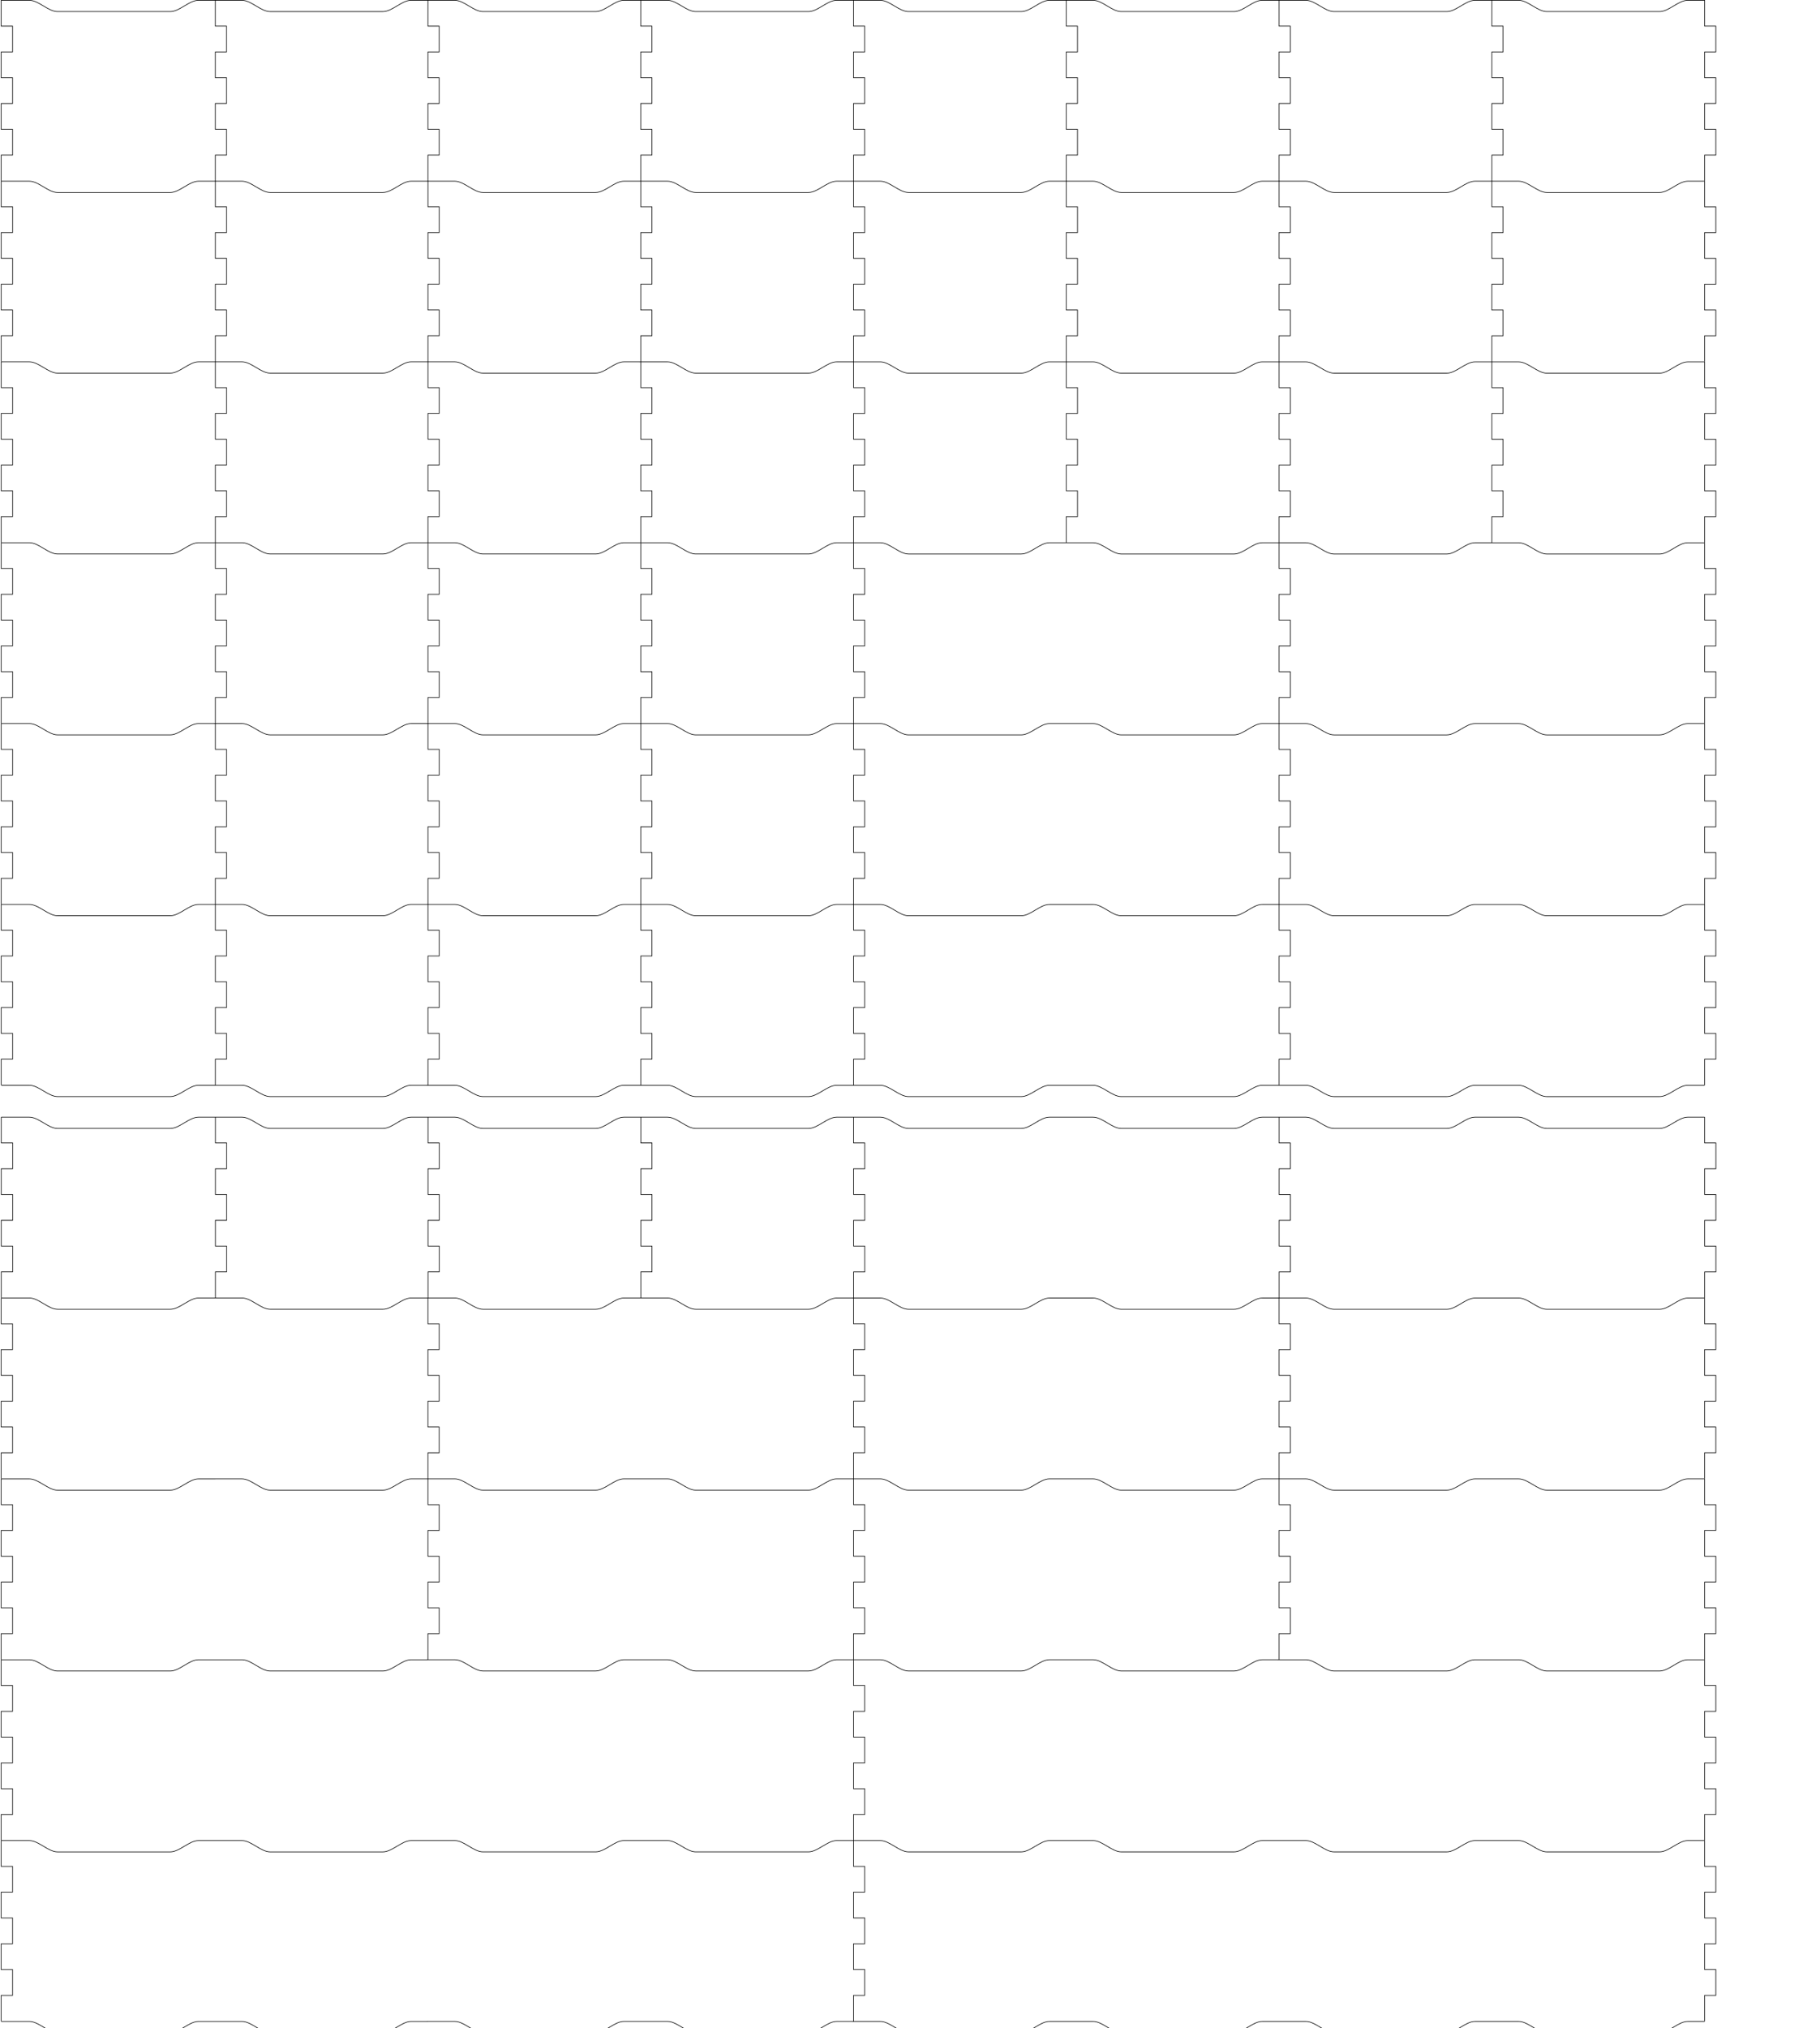 <?xml version="1.0" encoding="UTF-8" standalone="no"?>
<!-- Created with Inkscape (http://www.inkscape.org/) -->

<svg
   xmlns:dc="http://purl.org/dc/elements/1.1/"
   xmlns:cc="http://creativecommons.org/ns#"
   xmlns:rdf="http://www.w3.org/1999/02/22-rdf-syntax-ns#"
   xmlns:svg="http://www.w3.org/2000/svg"
   xmlns="http://www.w3.org/2000/svg"
   xmlns:sodipodi="http://sodipodi.sourceforge.net/DTD/sodipodi-0.dtd"
   xmlns:inkscape="http://www.inkscape.org/namespaces/inkscape"
   width="806.548mm"
   height="898.546mm"
   viewBox="0 0 2857.846 3183.826"
   id="svg2"
   version="1.1"
   inkscape:version="0.91 r13725"
   sodipodi:docname="legobox_2panneau_2.svg">
  <sodipodi:namedview
     id="base"
     pagecolor="#ffffff"
     bordercolor="#666666"
     borderopacity="1.0"
     inkscape:pageopacity="0.0"
     inkscape:pageshadow="2"
     inkscape:zoom="0.175"
     inkscape:cx="2113.5611"
     inkscape:cy="1898.4617"
     inkscape:document-units="px"
     inkscape:current-layer="svg2"
     showgrid="false"
     inkscape:window-width="1920"
     inkscape:window-height="1007"
     inkscape:window-x="0"
     inkscape:window-y="27"
     inkscape:window-maximized="1"
     fit-margin-top="0"
     fit-margin-left="0"
     fit-margin-right="0"
     fit-margin-bottom="0" />
  <defs
     id="defs4" />
  <g
     id="layer1"
     inkscape:groupmode="layer"
     inkscape:label="Calque 1"
     transform="translate(1436.324,508.54)" />
  <path
     id="use4393"
     style="fill:none;stroke:#000000;stroke-width:1;stroke-miterlimit:4;stroke-dasharray:none;stroke-opacity:1"
     d="m 2676.682,283.965 0,-40.495 17.593,0 0,-40.495 -17.593,0 0,-40.495 17.593,0 0,-40.495 -17.593,0 0,-40.495 17.593,0 0,-40.495 -17.593,0 0,-40.495 -26.526,0 c -14.748,0 -29.496,17.715 -44.244,17.715 l -44.244,0 -44.244,0 -44.244,0 -44.244,0 C 2414.187,18.215 2399.439,0.5 2384.691,0.5 l -44.244,0 m 336.235,283.965 -26.526,0 c -14.748,0 -29.496,17.715 -44.244,17.715 l -44.244,0 -44.244,0 -44.244,0 -44.244,0 c -14.748,0 -29.496,-17.715 -44.244,-17.715 l -44.244,0 m 2.118,-0.5 0,-40.495 17.593,0 0,-40.495 -17.593,0 0,-40.495 17.593,0 0,-40.495 -17.593,0 0,-40.495 17.593,0 0,-40.495 -17.593,0 0,-40.495 -26.526,0 c -14.748,0 -29.496,17.715 -44.244,17.715 l -44.244,0 -44.244,0 -44.244,0 -44.244,0 C 2080.07,18.215 2065.322,0.5 2050.573,0.5 l -44.244,0 m 336.235,283.965 -26.526,0 c -14.748,0 -29.496,17.715 -44.244,17.715 l -44.244,0 -44.244,0 -44.244,0 -44.244,0 c -14.748,0 -29.496,-17.715 -44.244,-17.715 l -44.244,0 m 2.118,-0.5 0,-40.495 17.593,0 0,-40.495 -17.593,0 0,-40.495 17.593,0 0,-40.495 -17.593,0 0,-40.495 17.593,0 0,-40.495 -17.593,0 0,-40.495 -26.526,0 c -14.748,0 -29.496,17.715 -44.244,17.715 l -44.244,0 -44.244,0 -44.244,0 -44.244,0 C 1745.952,18.215 1731.204,0.5 1716.456,0.5 l -44.244,0 m 336.235,283.965 -26.526,0 c -14.748,0 -29.496,17.715 -44.244,17.715 l -44.244,0 -44.244,0 -44.244,0 -44.244,0 c -14.748,0 -29.496,-17.715 -44.244,-17.715 l -44.244,0 m 2.118,-0.5 0,-40.495 17.593,0 0,-40.495 -17.593,0 0,-40.495 17.593,0 0,-40.495 -17.593,0 0,-40.495 17.593,0 0,-40.495 -17.593,0 0,-40.495 -26.526,0 c -14.748,0 -29.496,17.715 -44.244,17.715 l -44.244,0 -44.244,0 -44.244,0 -44.244,0 C 1411.835,18.215 1397.087,0.5 1382.339,0.5 l -44.244,0 m 336.235,283.965 -26.526,0 c -14.748,0 -29.496,17.715 -44.244,17.715 l -44.244,0 -44.244,0 -44.244,0 -44.244,0 c -14.748,0 -29.496,-17.715 -44.244,-17.715 l -44.244,0 m 2.118,-0.5 0,-40.495 17.593,0 0,-40.495 -17.593,0 0,-40.495 17.593,0 0,-40.495 -17.593,0 0,-40.495 17.593,0 0,-40.495 -17.593,0 0,-40.495 -26.526,0 c -14.748,0 -29.496,17.715 -44.244,17.715 l -44.244,0 -44.244,0 -44.244,0 -44.244,0 C 1077.718,18.215 1062.97,0.5 1048.222,0.5 l -44.244,0 m 336.235,283.965 -26.526,0 c -14.748,0 -29.496,17.715 -44.244,17.715 l -44.244,0 -44.244,0 -44.244,0 -44.244,0 c -14.748,0 -29.496,-17.715 -44.244,-17.715 l -44.244,0 m 2.118,-0.5 0,-40.495 17.593,0 0,-40.495 -17.593,0 0,-40.495 17.593,0 0,-40.495 -17.593,0 0,-40.495 17.593,0 0,-40.495 -17.593,0 0,-40.495 -26.526,0 c -14.748,0 -29.496,17.715 -44.244,17.715 l -44.244,0 -44.244,0 -44.244,0 -44.244,0 C 743.6,18.215 728.852,0.5 714.104,0.5 l -44.244,0 m 336.235,283.965 -26.526,0 c -14.748,0 -29.496,17.715 -44.244,17.715 l -44.244,0 -44.244,0 -44.244,0 -44.244,0 c -14.748,0 -29.496,-17.715 -44.244,-17.715 l -44.244,0 m -331.749,-0.5 0,-40.495 17.593,0 0,-40.495 -17.593,0 0,-40.495 17.593,0 0,-40.495 -17.593,0 0,-40.495 17.593,0 0,-40.495 -17.593,0 0,-40.495 -26.526,0 c -14.748,0 -29.496,17.715 -44.244,17.715 l -44.244,0 -44.244,0 -44.244,0 -44.244,0 C 75.616,18.215 60.868,0.5 46.12,0.5 l -44.244,0 0,40.495 17.843,0 0,40.495 -17.843,0 0,40.495 17.843,0 0,40.495 -17.843,0 0,40.495 17.843,0 0,40.495 -17.843,0 0,40.495 m 336.235,0.5 -26.526,0 c -14.748,0 -29.496,17.715 -44.244,17.715 l -44.244,0 -44.244,0 -44.244,0 -44.244,0 c -14.748,0 -29.496,-17.715 -44.244,-17.715 l -44.244,0 m 670.103,-0.5 0,-40.495 17.593,0 0,-40.495 -17.593,0 0,-40.495 17.593,0 0,-40.495 -17.593,0 0,-40.495 17.593,0 0,-40.495 -17.593,0 0,-40.495 -26.526,0 c -14.748,0 -29.496,17.715 -44.244,17.715 l -44.244,0 -44.244,0 -44.244,0 -44.244,0 C 409.483,18.215 394.735,0.5 379.987,0.5 l -44.244,0 m 336.235,283.965 -26.526,0 c -14.748,0 -29.496,17.715 -44.244,17.715 l -44.244,0 -44.244,0 -44.244,0 -44.244,0 c -14.748,0 -29.496,-17.715 -44.244,-17.715 l -44.244,0"
     inkscape:tile-cx="1348.0753"
     inkscape:tile-cy="151.33975"
     inkscape:tile-w="2693.3994"
     inkscape:tile-h="302.6795"
     inkscape:tile-x0="1.3756"
     inkscape:tile-y0="-8.8817842e-16" />
  <path
     inkscape:tile-y0="285.46142"
     inkscape:tile-x0="1.3756"
     d="m 2676.682,567.63 0,-40.495 17.593,0 0,-40.495 -17.593,0 0,-40.495 17.593,0 0,-40.495 -17.593,0 0,-40.495 17.593,0 0,-40.495 -17.593,0 0,-40.495 m 0,283.965 -26.526,0 c -14.748,0 -29.496,17.715 -44.244,17.715 l -44.244,0 -44.244,0 -44.244,0 -44.244,0 c -14.748,0 -29.496,-17.715 -44.244,-17.715 l -44.244,0 m 2.118,-0.5 0,-40.495 17.593,0 0,-40.495 -17.593,0 0,-40.495 17.593,0 0,-40.495 -17.593,0 0,-40.495 17.593,0 0,-40.495 -17.593,0 0,-40.495 m 0,283.965 -26.526,0 c -14.748,0 -29.496,17.715 -44.244,17.715 l -44.244,0 -44.244,0 -44.244,0 -44.244,0 c -14.748,0 -29.496,-17.715 -44.244,-17.715 l -44.244,0 m 2.118,-0.5 0,-40.495 17.593,0 0,-40.495 -17.593,0 0,-40.495 17.593,0 0,-40.495 -17.593,0 0,-40.495 17.593,0 0,-40.495 -17.593,0 0,-40.495 m 0,283.965 -26.526,0 c -14.748,0 -29.496,17.715 -44.244,17.715 l -44.244,0 -44.244,0 -44.244,0 -44.244,0 c -14.748,0 -29.496,-17.715 -44.244,-17.715 l -44.244,0 m 2.118,-0.5 0,-40.495 17.593,0 0,-40.495 -17.593,0 0,-40.495 17.593,0 0,-40.495 -17.593,0 0,-40.495 17.593,0 0,-40.495 -17.593,0 0,-40.495 m 0,283.965 -26.526,0 c -14.748,0 -29.496,17.715 -44.244,17.715 l -44.244,0 -44.244,0 -44.244,0 -44.244,0 c -14.748,0 -29.496,-17.715 -44.244,-17.715 l -44.244,0 m 2.118,-0.5 0,-40.495 17.593,0 0,-40.495 -17.593,0 0,-40.495 17.593,0 0,-40.495 -17.593,0 0,-40.495 17.593,0 0,-40.495 -17.593,0 0,-40.495 m 0,283.965 -26.526,0 c -14.748,0 -29.496,17.715 -44.244,17.715 l -44.244,0 -44.244,0 -44.244,0 -44.244,0 c -14.748,0 -29.496,-17.715 -44.244,-17.715 l -44.244,0 m 2.118,-0.5 0,-40.495 17.593,0 0,-40.495 -17.593,0 0,-40.495 17.593,0 0,-40.495 -17.593,0 0,-40.495 17.593,0 0,-40.495 -17.593,0 0,-40.495 m 0,283.965 -26.526,0 c -14.748,0 -29.496,17.715 -44.244,17.715 l -44.244,0 -44.244,0 -44.244,0 -44.244,0 c -14.748,0 -29.496,-17.715 -44.244,-17.715 l -44.244,0 m -331.749,-0.5 0,-40.495 17.593,0 0,-40.495 -17.593,0 0,-40.495 17.593,0 0,-40.495 -17.593,0 0,-40.495 17.593,0 0,-40.495 -17.593,0 0,-40.495 m -336.235,0 0,40.495 17.843,0 0,40.495 -17.843,0 0,40.495 17.843,0 0,40.495 -17.843,0 0,40.495 17.843,0 0,40.495 -17.843,0 0,40.495 m 336.235,0.5 -26.526,0 c -14.748,0 -29.496,17.715 -44.244,17.715 l -44.244,0 -44.244,0 -44.244,0 -44.244,0 c -14.748,0 -29.496,-17.715 -44.244,-17.715 l -44.244,0 m 670.103,-0.5 0,-40.495 17.593,0 0,-40.495 -17.593,0 0,-40.495 17.593,0 0,-40.495 -17.593,0 0,-40.495 17.593,0 0,-40.495 -17.593,0 0,-40.495 m 0,283.965 -26.526,0 c -14.748,0 -29.496,17.715 -44.244,17.715 l -44.244,0 -44.244,0 -44.244,0 -44.244,0 c -14.748,0 -29.496,-17.715 -44.244,-17.715 l -44.244,0"
     style="fill:none;stroke:#000000;stroke-width:1;stroke-miterlimit:4;stroke-dasharray:none;stroke-opacity:1"
     id="use4461"
     inkscape:connector-curvature="0"
     sodipodi:nodetypes="cccccccccccccccsscccssccccccccccccccccsscccssccccccccccccccccsscccssccccccccccccccccsscccssccccccccccccccccsscccssccccccccccccccccsscccssccccccccccccccccccccccccccccccsscccssccccccccccccccccsscccssc"
     inkscape:tile-cx="1348.0753"
     inkscape:tile-cy="436.30117"
     inkscape:tile-w="2693.3994"
     inkscape:tile-h="302.1795" />
  <path
     sodipodi:nodetypes="cccccccccccccccsscccssccccccccccccccccsscccssccccccccccccccccsscccssccccccccccccccccsscccssccccccccccccccccsscccssccccccccccccccccsscccssccccccccccccccccccccccccccccccsscccssccccccccccccccccsscccssc"
     inkscape:connector-curvature="0"
     id="use4467"
     style="fill:none;stroke:#000000;stroke-width:1;stroke-miterlimit:4;stroke-dasharray:none;stroke-opacity:1"
     d="m 2676.682,851.546 0,-40.495 17.593,0 0,-40.495 -17.593,0 0,-40.495 17.593,0 0,-40.495 -17.593,0 0,-40.495 17.593,0 0,-40.495 -17.593,0 0,-40.495 m 0,283.965 -26.526,0 c -14.748,0 -29.496,17.715 -44.244,17.715 l -44.244,0 -44.244,0 -44.244,0 -44.244,0 c -14.748,0 -29.496,-17.715 -44.244,-17.715 l -44.244,0 m 2.118,-0.5 0,-40.495 17.593,0 0,-40.495 -17.593,0 0,-40.495 17.593,0 0,-40.495 -17.593,0 0,-40.495 17.593,0 0,-40.495 -17.593,0 0,-40.495 m 0,283.965 -26.526,0 c -14.748,0 -29.496,17.715 -44.244,17.715 l -44.244,0 -44.244,0 -44.244,0 -44.244,0 c -14.748,0 -29.496,-17.715 -44.244,-17.715 l -44.244,0 m 2.118,-0.5 0,-40.495 17.593,0 0,-40.495 -17.593,0 0,-40.495 17.593,0 0,-40.495 -17.593,0 0,-40.495 17.593,0 0,-40.495 -17.593,0 0,-40.495 m 0,283.965 -26.526,0 c -14.748,0 -29.496,17.715 -44.244,17.715 l -44.244,0 -44.244,0 -44.244,0 -44.244,0 c -14.748,0 -29.496,-17.715 -44.244,-17.715 l -44.244,0 m 2.118,-0.5 0,-40.495 17.593,0 0,-40.495 -17.593,0 0,-40.495 17.593,0 0,-40.495 -17.593,0 0,-40.495 17.593,0 0,-40.495 -17.593,0 0,-40.495 m 0,283.965 -26.526,0 c -14.748,0 -29.496,17.715 -44.244,17.715 l -44.244,0 -44.244,0 -44.244,0 -44.244,0 c -14.748,0 -29.496,-17.715 -44.244,-17.715 l -44.244,0 m 2.118,-0.5 0,-40.495 17.593,0 0,-40.495 -17.593,0 0,-40.495 17.593,0 0,-40.495 -17.593,0 0,-40.495 17.593,0 0,-40.495 -17.593,0 0,-40.495 m 0,283.965 -26.526,0 c -14.748,0 -29.496,17.715 -44.244,17.715 l -44.244,0 -44.244,0 -44.244,0 -44.244,0 c -14.748,0 -29.496,-17.715 -44.244,-17.715 l -44.244,0 m 2.118,-0.5 0,-40.495 17.593,0 0,-40.495 -17.593,0 0,-40.495 17.593,0 0,-40.495 -17.593,0 0,-40.495 17.593,0 0,-40.495 -17.593,0 0,-40.495 m 0,283.965 -26.526,0 c -14.748,0 -29.496,17.715 -44.244,17.715 l -44.244,0 -44.244,0 -44.244,0 -44.244,0 c -14.748,0 -29.496,-17.715 -44.244,-17.715 l -44.244,0 m -331.749,-0.5 0,-40.495 17.593,0 0,-40.495 -17.593,0 0,-40.495 17.593,0 0,-40.495 -17.593,0 0,-40.495 17.593,0 0,-40.495 -17.593,0 0,-40.495 m -336.235,0 0,40.495 17.843,0 0,40.495 -17.843,0 0,40.495 17.843,0 0,40.495 -17.843,0 0,40.495 17.843,0 0,40.495 -17.843,0 0,40.495 m 336.235,0.5 -26.526,0 c -14.748,0 -29.496,17.715 -44.244,17.715 l -44.244,0 -44.244,0 -44.244,0 -44.244,0 c -14.748,0 -29.496,-17.715 -44.244,-17.715 l -44.244,0 m 670.103,-0.5 0,-40.495 17.593,0 0,-40.495 -17.593,0 0,-40.495 17.593,0 0,-40.495 -17.593,0 0,-40.495 17.593,0 0,-40.495 -17.593,0 0,-40.495 m 0,283.965 -26.526,0 c -14.748,0 -29.496,17.715 -44.244,17.715 l -44.244,0 -44.244,0 -44.244,0 -44.244,0 c -14.748,0 -29.496,-17.715 -44.244,-17.715 l -44.244,0"
     inkscape:tile-x0="1.3756"
     inkscape:tile-y0="285.46142" />
  <path
     sodipodi:nodetypes="cccccccccccccccsscccssccsscccssccccccccccccccccsscccssccsscccssccccccccccccccccsscccssccccccccccccccccsscccssccccccccccccccccccccccccccccccsscccssccccccccccccccccsscccssc"
     inkscape:connector-curvature="0"
     id="use4471"
     style="fill:none;stroke:#000000;stroke-width:1;stroke-miterlimit:4;stroke-dasharray:none;stroke-opacity:1"
     d="m 2676.682,1135.462 0,-40.495 17.593,0 0,-40.495 -17.593,0 0,-40.495 17.593,0 0,-40.495 -17.593,0 0,-40.495 17.593,0 0,-40.495 -17.593,0 0,-40.495 m 0,283.965 -26.526,0 c -14.748,0 -29.496,17.715 -44.244,17.715 l -44.244,0 -44.244,0 -44.244,0 -44.244,0 c -14.748,0 -29.496,-17.715 -44.244,-17.715 l -44.244,0 m 2.118,0 -26.526,0 c -14.748,0 -29.496,17.715 -44.244,17.715 l -44.244,0 -44.244,0 -44.244,0 -44.244,0 c -14.748,0 -29.496,-17.715 -44.244,-17.715 l -44.244,0 m 2.118,-0.5 0,-40.495 17.593,0 0,-40.495 -17.593,0 0,-40.495 17.593,0 0,-40.495 -17.593,0 0,-40.495 17.593,0 0,-40.495 -17.593,0 0,-40.495 m 0,283.965 -26.526,0 c -14.748,0 -29.496,17.715 -44.244,17.715 l -44.244,0 -44.244,0 -44.244,0 -44.244,0 c -14.748,0 -29.496,-17.715 -44.244,-17.715 l -44.244,0 m 2.118,0 -26.526,0 c -14.748,0 -29.496,17.715 -44.244,17.715 l -44.244,0 -44.244,0 -44.244,0 -44.244,0 c -14.748,0 -29.496,-17.715 -44.244,-17.715 l -44.244,0 m 2.118,-0.5 0,-40.495 17.593,0 0,-40.495 -17.593,0 0,-40.495 17.593,0 0,-40.495 -17.593,0 0,-40.495 17.593,0 0,-40.495 -17.593,0 0,-40.495 m 0,283.965 -26.526,0 c -14.748,0 -29.496,17.715 -44.244,17.715 l -44.244,0 -44.244,0 -44.244,0 -44.244,0 c -14.748,0 -29.496,-17.715 -44.244,-17.715 l -44.244,0 m 2.118,-0.5 0,-40.495 17.593,0 0,-40.495 -17.593,0 0,-40.495 17.593,0 0,-40.495 -17.593,0 0,-40.495 17.593,0 0,-40.495 -17.593,0 0,-40.495 m 0,283.965 -26.526,0 c -14.748,0 -29.496,17.715 -44.244,17.715 l -44.244,0 -44.244,0 -44.244,0 -44.244,0 c -14.748,0 -29.496,-17.715 -44.244,-17.715 l -44.244,0 m -331.749,-0.5 0,-40.495 17.593,0 0,-40.495 -17.593,0 0,-40.495 17.593,0 0,-40.495 -17.593,0 0,-40.495 17.593,0 0,-40.495 -17.593,0 0,-40.495 m -336.235,0 0,40.495 17.843,0 0,40.495 -17.843,0 0,40.495 17.843,0 0,40.495 -17.843,0 0,40.495 17.843,0 0,40.495 -17.843,0 0,40.495 m 336.235,0.5 -26.526,0 c -14.748,0 -29.496,17.715 -44.244,17.715 l -44.244,0 -44.244,0 -44.244,0 -44.244,0 c -14.748,0 -29.496,-17.715 -44.244,-17.715 l -44.244,0 m 670.103,-0.5 0,-40.495 17.593,0 0,-40.495 -17.593,0 0,-40.495 17.593,0 0,-40.495 -17.593,0 0,-40.495 17.593,0 0,-40.495 -17.593,0 0,-40.495 m 0,283.965 -26.526,0 c -14.748,0 -29.496,17.715 -44.244,17.715 l -44.244,0 -44.244,0 -44.244,0 -44.244,0 c -14.748,0 -29.496,-17.715 -44.244,-17.715 l -44.244,0"
     inkscape:tile-x0="1.3756"
     inkscape:tile-y0="285.46142" />
  <path
     sodipodi:nodetypes="cccccccccccccccsscccssccsscccssccccccccccccccccsscccssccsscccssccccccccccccccccsscccssccccccccccccccccsscccssccccccccccccccccccccccccccccccsscccssccccccccccccccccsscccssc"
     inkscape:connector-curvature="0"
     id="use4473"
     style="fill:none;stroke:#000000;stroke-width:1;stroke-miterlimit:4;stroke-dasharray:none;stroke-opacity:1"
     d="m 2676.682,1419.378 0,-40.495 17.593,0 0,-40.495 -17.593,0 0,-40.495 17.593,0 0,-40.495 -17.593,0 0,-40.495 17.593,0 0,-40.495 -17.593,0 0,-40.495 m 0,283.965 -26.526,0 c -14.748,0 -29.496,17.715 -44.244,17.715 l -44.244,0 -44.244,0 -44.244,0 -44.244,0 c -14.748,0 -29.496,-17.715 -44.244,-17.715 l -44.244,0 m 2.118,0 -26.526,0 c -14.748,0 -29.496,17.715 -44.244,17.715 l -44.244,0 -44.244,0 -44.244,0 -44.244,0 c -14.748,0 -29.496,-17.715 -44.244,-17.715 l -44.244,0 m 2.118,-0.5 0,-40.495 17.593,0 0,-40.495 -17.593,0 0,-40.495 17.593,0 0,-40.495 -17.593,0 0,-40.495 17.593,0 0,-40.495 -17.593,0 0,-40.495 m 0,283.965 -26.526,0 c -14.748,0 -29.496,17.715 -44.244,17.715 l -44.244,0 -44.244,0 -44.244,0 -44.244,0 c -14.748,0 -29.496,-17.715 -44.244,-17.715 l -44.244,0 m 2.118,0 -26.526,0 c -14.748,0 -29.496,17.715 -44.244,17.715 l -44.244,0 -44.244,0 -44.244,0 -44.244,0 c -14.748,0 -29.496,-17.715 -44.244,-17.715 l -44.244,0 m 2.118,-0.5 0,-40.495 17.593,0 0,-40.495 -17.593,0 0,-40.495 17.593,0 0,-40.495 -17.593,0 0,-40.495 17.593,0 0,-40.495 -17.593,0 0,-40.495 m 0,283.965 -26.526,0 c -14.748,0 -29.496,17.715 -44.244,17.715 l -44.244,0 -44.244,0 -44.244,0 -44.244,0 c -14.748,0 -29.496,-17.715 -44.244,-17.715 l -44.244,0 m 2.118,-0.5 0,-40.495 17.593,0 0,-40.495 -17.593,0 0,-40.495 17.593,0 0,-40.495 -17.593,0 0,-40.495 17.593,0 0,-40.495 -17.593,0 0,-40.495 m 0,283.965 -26.526,0 c -14.748,0 -29.496,17.715 -44.244,17.715 l -44.244,0 -44.244,0 -44.244,0 -44.244,0 c -14.748,0 -29.496,-17.715 -44.244,-17.715 l -44.244,0 m -331.749,-0.5 0,-40.495 17.593,0 0,-40.495 -17.593,0 0,-40.495 17.593,0 0,-40.495 -17.593,0 0,-40.495 17.593,0 0,-40.495 -17.593,0 0,-40.495 m -336.235,0 0,40.495 17.843,0 0,40.495 -17.843,0 0,40.495 17.843,0 0,40.495 -17.843,0 0,40.495 17.843,0 0,40.495 -17.843,0 0,40.495 m 336.235,0.5 -26.526,0 c -14.748,0 -29.496,17.715 -44.244,17.715 l -44.244,0 -44.244,0 -44.244,0 -44.244,0 c -14.748,0 -29.496,-17.715 -44.244,-17.715 l -44.244,0 m 670.103,-0.5 0,-40.495 17.593,0 0,-40.495 -17.593,0 0,-40.495 17.593,0 0,-40.495 -17.593,0 0,-40.495 17.593,0 0,-40.495 -17.593,0 0,-40.495 m 0,283.965 -26.526,0 c -14.748,0 -29.496,17.715 -44.244,17.715 l -44.244,0 -44.244,0 -44.244,0 -44.244,0 c -14.748,0 -29.496,-17.715 -44.244,-17.715 l -44.244,0"
     inkscape:tile-x0="1.3756"
     inkscape:tile-y0="285.46142" />
  <path
     sodipodi:nodetypes="cccccccccccccccsscccssccsscccssccsscccssccsscccssccccccccccccccccsscccssccsscccssccccccccccccccccsscccssccsscccssc"
     inkscape:connector-curvature="0"
     id="use4475"
     style="fill:none;stroke:#000000;stroke-width:1;stroke-miterlimit:4;stroke-dasharray:none;stroke-opacity:1"
     d="m 2676.682,2888.957 0,-40.495 17.593,0 0,-40.495 -17.593,0 0,-40.495 17.593,0 0,-40.495 -17.593,0 0,-40.495 17.593,0 0,-40.495 -17.593,0 0,-40.495 m 0,283.964 -26.526,0 c -14.748,0 -29.496,17.715 -44.244,17.715 l -44.244,0 -44.244,0 -44.244,0 -44.244,0 c -14.748,0 -29.496,-17.715 -44.244,-17.715 l -44.244,0 m 2.118,0 -26.526,0 c -14.748,0 -29.496,17.715 -44.244,17.715 l -44.244,0 -44.244,0 -44.244,0 -44.244,0 c -14.748,0 -29.496,-17.715 -44.244,-17.715 l -44.244,0 m 2.118,0 -26.526,0 c -14.748,0 -29.496,17.715 -44.244,17.715 l -44.244,0 -44.244,0 -44.244,0 -44.244,0 c -14.748,0 -29.496,-17.715 -44.244,-17.715 l -44.244,0 m 2.118,0 -26.526,0 c -14.748,0 -29.496,17.715 -44.244,17.715 l -44.244,0 -44.244,0 -44.244,0 -44.244,0 c -14.748,0 -29.496,-17.715 -44.244,-17.715 l -44.244,0 m 2.118,-0.5 0,-40.495 17.593,0 0,-40.495 -17.593,0 0,-40.495 17.593,0 0,-40.495 -17.593,0 0,-40.495 17.593,0 0,-40.495 -17.593,0 0,-40.495 m 0,283.964 -26.526,0 c -14.748,0 -29.496,17.715 -44.244,17.715 l -44.244,0 -44.244,0 -44.244,0 -44.244,0 c -14.748,0 -29.496,-17.715 -44.244,-17.715 l -44.244,0 m 2.118,0 -26.526,0 c -14.748,0 -29.496,17.715 -44.244,17.715 l -44.244,0 -44.244,0 -44.244,0 -44.244,0 c -14.748,0 -29.496,-17.715 -44.244,-17.715 l -44.244,0 M 1.876,2605.492 l 0,40.495 17.843,0 0,40.495 -17.843,0 0,40.495 17.843,0 0,40.495 -17.843,0 0,40.495 17.843,0 0,40.495 -17.843,0 0,40.495 m 336.235,0.5 -26.526,0 c -14.748,0 -29.496,17.715 -44.244,17.715 l -44.244,0 -44.244,0 -44.244,0 -44.244,0 c -14.748,0 -29.496,-17.715 -44.244,-17.715 l -44.244,0 m 670.103,0 -26.526,0 c -14.748,0 -29.496,17.715 -44.244,17.715 l -44.244,0 -44.244,0 -44.244,0 -44.244,0 c -14.748,0 -29.496,-17.715 -44.244,-17.715 l -44.244,0"
     inkscape:tile-x0="1.3756"
     inkscape:tile-y0="285.46142" />
  <path
     sodipodi:nodetypes="cccccccccccccccsscccssccsscccssccsscccssccsscccssccccccccccccccccsscccssccsscccssccccccccccccccccsscccssccsscccssc"
     inkscape:connector-curvature="0"
     id="use4477"
     style="fill:none;stroke:#000000;stroke-width:1;stroke-miterlimit:4;stroke-dasharray:none;stroke-opacity:1"
     d="m 2676.682,3172.872 0,-40.495 17.593,0 0,-40.495 -17.593,0 0,-40.495 17.593,0 0,-40.495 -17.593,0 0,-40.495 17.593,0 0,-40.495 -17.593,0 0,-40.495 m 0,283.965 -26.526,0 c -14.748,0 -29.496,17.715 -44.244,17.715 l -44.244,0 -44.244,0 -44.244,0 -44.244,0 c -14.748,0 -29.496,-17.715 -44.244,-17.715 l -44.244,0 m 2.118,0 -26.526,0 c -14.748,0 -29.496,17.715 -44.244,17.715 l -44.244,0 -44.244,0 -44.244,0 -44.244,0 c -14.748,0 -29.496,-17.715 -44.244,-17.715 l -44.244,0 m 2.118,0 -26.526,0 c -14.748,0 -29.496,17.715 -44.244,17.715 l -44.244,0 -44.244,0 -44.244,0 -44.244,0 c -14.748,0 -29.496,-17.715 -44.244,-17.715 l -44.244,0 m 2.118,0 -26.526,0 c -14.748,0 -29.496,17.715 -44.244,17.715 l -44.244,0 -44.244,0 -44.244,0 -44.244,0 c -14.748,0 -29.496,-17.715 -44.244,-17.715 l -44.244,0 m 2.118,-0.5 0,-40.495 17.593,0 0,-40.495 -17.593,0 0,-40.495 17.593,0 0,-40.495 -17.593,0 0,-40.495 17.593,0 0,-40.495 -17.593,0 0,-40.495 m 0,283.965 -26.526,0 c -14.748,0 -29.496,17.715 -44.244,17.715 l -44.244,0 -44.244,0 -44.244,0 -44.244,0 c -14.748,0 -29.496,-17.715 -44.244,-17.715 l -44.244,0 m 2.118,0 -26.526,0 c -14.748,0 -29.496,17.715 -44.244,17.715 l -44.244,0 -44.244,0 -44.244,0 -44.244,0 c -14.748,0 -29.496,-17.715 -44.244,-17.715 l -44.244,0 M 1.876,2889.408 l 0,40.495 17.843,0 0,40.495 -17.843,0 0,40.495 17.843,0 0,40.495 -17.843,0 0,40.495 17.843,0 0,40.495 -17.843,0 0,40.495 m 336.235,0.5 -26.526,0 c -14.748,0 -29.496,17.715 -44.244,17.715 l -44.244,0 -44.244,0 -44.244,0 -44.244,0 c -14.748,0 -29.496,-17.715 -44.244,-17.715 l -44.244,0 m 670.103,0 -26.526,0 c -14.748,0 -29.496,17.715 -44.244,17.715 l -44.244,0 -44.244,0 -44.244,0 -44.244,0 c -14.748,0 -29.496,-17.715 -44.244,-17.715 l -44.244,0"
     inkscape:tile-x0="1.3756"
     inkscape:tile-y0="285.46142" />
  <path
     inkscape:tile-y0="285.46142"
     inkscape:tile-x0="1.3756"
     d="m 2676.682,2321.125 0,-40.495 17.593,0 0,-40.495 -17.593,0 0,-40.495 17.593,0 0,-40.495 -17.593,0 0,-40.495 17.593,0 0,-40.495 -17.593,0 0,-40.495 m 0,283.965 -26.526,0 c -14.748,0 -29.496,17.715 -44.244,17.715 l -44.244,0 -44.244,0 -44.244,0 -44.244,0 c -14.748,0 -29.496,-17.715 -44.244,-17.715 l -44.244,0 m 2.118,0 -26.526,0 c -14.748,0 -29.496,17.715 -44.244,17.715 l -44.244,0 -44.244,0 -44.244,0 -44.244,0 c -14.748,0 -29.496,-17.715 -44.244,-17.715 l -44.244,0 m 2.118,-0.5 0,-40.495 17.593,0 0,-40.495 -17.593,0 0,-40.495 17.593,0 0,-40.495 -17.593,0 0,-40.495 17.593,0 0,-40.495 -17.593,0 0,-40.495 m 0,283.965 -26.526,0 c -14.748,0 -29.496,17.715 -44.244,17.715 l -44.244,0 -44.244,0 -44.244,0 -44.244,0 c -14.748,0 -29.496,-17.715 -44.244,-17.715 l -44.244,0 m 2.118,0 -26.526,0 c -14.748,0 -29.496,17.715 -44.244,17.715 l -44.244,0 -44.244,0 -44.244,0 -44.244,0 c -14.748,0 -29.496,-17.715 -44.244,-17.715 l -44.244,0 m 2.118,-0.5 0,-40.495 17.593,0 0,-40.495 -17.593,0 0,-40.495 17.593,0 0,-40.495 -17.593,0 0,-40.495 17.593,0 0,-40.495 -17.593,0 0,-40.495 m 0,283.965 -26.526,0 c -14.748,0 -29.496,17.715 -44.244,17.715 l -44.244,0 -44.244,0 -44.244,0 -44.244,0 c -14.748,0 -29.496,-17.715 -44.244,-17.715 l -44.244,0 m 2.118,0 -26.526,0 c -14.748,0 -29.496,17.715 -44.244,17.715 l -44.244,0 -44.244,0 -44.244,0 -44.244,0 c -14.748,0 -29.496,-17.715 -44.244,-17.715 l -44.244,0 M 1.876,2037.66 l 0,40.495 17.843,0 0,40.495 -17.843,0 0,40.495 17.843,0 0,40.495 -17.843,0 0,40.495 17.843,0 0,40.495 -17.843,0 0,40.495 m 336.235,0.5 -26.526,0 c -14.748,0 -29.496,17.715 -44.244,17.715 l -44.244,0 -44.244,0 -44.244,0 -44.244,0 c -14.748,0 -29.496,-17.715 -44.244,-17.715 l -44.244,0 m 670.103,-0.5 0,-40.495 17.593,0 0,-40.495 -17.593,0 0,-40.495 17.593,0 0,-40.495 -17.593,0 0,-40.495 17.593,0 0,-40.495 -17.593,0 0,-40.495 m 0,283.965 -26.526,0 c -14.748,0 -29.496,17.715 -44.244,17.715 l -44.244,0 -44.244,0 -44.244,0 -44.244,0 c -14.748,0 -29.496,-17.715 -44.244,-17.715 l -44.244,0"
     style="fill:none;stroke:#000000;stroke-width:1;stroke-miterlimit:4;stroke-dasharray:none;stroke-opacity:1"
     id="path4511"
     inkscape:connector-curvature="0"
     sodipodi:nodetypes="cccccccccccccccsscccssccsscccssccccccccccccccccsscccssccsscccssccccccccccccccccsscccssccsscccssccccccccccccccccsscccssccccccccccccccccsscccssc" />
  <path
     inkscape:tile-y0="285.46142"
     inkscape:tile-x0="1.3756"
     d="m 2676.682,2605.041 0,-40.495 17.593,0 0,-40.495 -17.593,0 0,-40.495 17.593,0 0,-40.495 -17.593,0 0,-40.495 17.593,0 0,-40.495 -17.593,0 0,-40.495 m 0,283.965 -26.526,0 c -14.748,0 -29.496,17.715 -44.244,17.715 l -44.244,0 -44.244,0 -44.244,0 -44.244,0 c -14.748,0 -29.496,-17.715 -44.244,-17.715 l -44.244,0 m 2.118,0 -26.526,0 c -14.748,0 -29.496,17.715 -44.244,17.715 l -44.244,0 -44.244,0 -44.244,0 -44.244,0 c -14.748,0 -29.496,-17.715 -44.244,-17.715 l -44.244,0 m 2.118,-0.5 0,-40.495 17.593,0 0,-40.495 -17.593,0 0,-40.495 17.593,0 0,-40.495 -17.593,0 0,-40.495 17.593,0 0,-40.495 -17.593,0 0,-40.495 m 0,283.965 -26.526,0 c -14.748,0 -29.496,17.715 -44.244,17.715 l -44.244,0 -44.244,0 -44.244,0 -44.244,0 c -14.748,0 -29.496,-17.715 -44.244,-17.715 l -44.244,0 m 2.118,0 -26.526,0 c -14.748,0 -29.496,17.715 -44.244,17.715 l -44.244,0 -44.244,0 -44.244,0 -44.244,0 c -14.748,0 -29.496,-17.715 -44.244,-17.715 l -44.244,0 m 2.118,-0.5 0,-40.495 17.593,0 0,-40.495 -17.593,0 0,-40.495 17.593,0 0,-40.495 -17.593,0 0,-40.495 17.593,0 0,-40.495 -17.593,0 0,-40.495 m 0,283.965 -26.526,0 c -14.748,0 -29.496,17.715 -44.244,17.715 l -44.244,0 -44.244,0 -44.244,0 -44.244,0 c -14.748,0 -29.496,-17.715 -44.244,-17.715 l -44.244,0 m 2.118,0 -26.526,0 c -14.748,0 -29.496,17.715 -44.244,17.715 l -44.244,0 -44.244,0 -44.244,0 -44.244,0 c -14.748,0 -29.496,-17.715 -44.244,-17.715 l -44.244,0 M 1.876,2321.576 l 0,40.495 17.843,0 0,40.495 -17.843,0 0,40.495 17.843,0 0,40.495 -17.843,0 0,40.495 17.843,0 0,40.495 -17.843,0 0,40.495 m 336.235,0.5 -26.526,0 c -14.748,0 -29.496,17.715 -44.244,17.715 l -44.244,0 -44.244,0 -44.244,0 -44.244,0 c -14.748,0 -29.496,-17.715 -44.244,-17.715 l -44.244,0 m 670.103,-0.5 0,-40.495 17.593,0 0,-40.495 -17.593,0 0,-40.495 17.593,0 0,-40.495 -17.593,0 0,-40.495 17.593,0 0,-40.495 -17.593,0 0,-40.495 m 0,283.965 -26.526,0 c -14.748,0 -29.496,17.715 -44.244,17.715 l -44.244,0 -44.244,0 -44.244,0 -44.244,0 c -14.748,0 -29.496,-17.715 -44.244,-17.715 l -44.244,0"
     style="fill:none;stroke:#000000;stroke-width:1;stroke-miterlimit:4;stroke-dasharray:none;stroke-opacity:1"
     id="path4513"
     inkscape:connector-curvature="0"
     sodipodi:nodetypes="cccccccccccccccsscccssccsscccssccccccccccccccccsscccssccsscccssccccccccccccccccsscccssccsscccssccccccccccccccccsscccssccccccccccccccccsscccssc" />
  <path
     inkscape:tile-y0="285.46142"
     inkscape:tile-x0="1.3756"
     d="m 2676.682,1703.293 0,-40.495 17.593,0 0,-40.495 -17.593,0 0,-40.495 17.593,0 0,-40.495 -17.593,0 0,-40.495 17.593,0 0,-40.495 -17.593,0 0,-40.495 m 0,283.965 -26.526,0 c -14.748,0 -29.496,17.715 -44.244,17.715 l -44.244,0 -44.244,0 -44.244,0 -44.244,0 c -14.748,0 -29.496,-17.715 -44.244,-17.715 l -44.244,0 m 2.118,0 -26.526,0 c -14.748,0 -29.496,17.715 -44.244,17.715 l -44.244,0 -44.244,0 -44.244,0 -44.244,0 c -14.748,0 -29.496,-17.715 -44.244,-17.715 l -44.244,0 m 2.118,-0.5 0,-40.495 17.593,0 0,-40.495 -17.593,0 0,-40.495 17.593,0 0,-40.495 -17.593,0 0,-40.495 17.593,0 0,-40.495 -17.593,0 0,-40.495 m 0,283.965 -26.526,0 c -14.748,0 -29.496,17.715 -44.244,17.715 l -44.244,0 -44.244,0 -44.244,0 -44.244,0 c -14.748,0 -29.496,-17.715 -44.244,-17.715 l -44.244,0 m 2.118,0 -26.526,0 c -14.748,0 -29.496,17.715 -44.244,17.715 l -44.244,0 -44.244,0 -44.244,0 -44.244,0 c -14.748,0 -29.496,-17.715 -44.244,-17.715 l -44.244,0 m 2.118,-0.5 0,-40.495 17.593,0 0,-40.495 -17.593,0 0,-40.495 17.593,0 0,-40.495 -17.593,0 0,-40.495 17.593,0 0,-40.495 -17.593,0 0,-40.495 m 0,283.965 -26.526,0 c -14.748,0 -29.496,17.715 -44.244,17.715 l -44.244,0 -44.244,0 -44.244,0 -44.244,0 c -14.748,0 -29.496,-17.715 -44.244,-17.715 l -44.244,0 m 2.118,-0.5 0,-40.495 17.593,0 0,-40.495 -17.593,0 0,-40.495 17.593,0 0,-40.495 -17.593,0 0,-40.495 17.593,0 0,-40.495 -17.593,0 0,-40.495 m 0,283.965 -26.526,0 c -14.748,0 -29.496,17.715 -44.244,17.715 l -44.244,0 -44.244,0 -44.244,0 -44.244,0 c -14.748,0 -29.496,-17.715 -44.244,-17.715 l -44.244,0 m -331.749,-0.5 0,-40.495 17.593,0 0,-40.495 -17.593,0 0,-40.495 17.593,0 0,-40.495 -17.593,0 0,-40.495 17.593,0 0,-40.495 -17.593,0 0,-40.495 m -336.235,0 0,40.495 17.843,0 0,40.495 -17.843,0 0,40.495 17.843,0 0,40.495 -17.843,0 0,40.495 17.843,0 0,40.495 -17.843,0 0,40.495 m 336.235,0.5 -26.526,0 c -14.748,0 -29.496,17.715 -44.244,17.715 l -44.244,0 -44.244,0 -44.244,0 -44.244,0 c -14.748,0 -29.496,-17.715 -44.244,-17.715 l -44.244,0 m 670.103,-0.5 0,-40.495 17.593,0 0,-40.495 -17.593,0 0,-40.495 17.593,0 0,-40.495 -17.593,0 0,-40.495 17.593,0 0,-40.495 -17.593,0 0,-40.495 m 0,283.965 -26.526,0 c -14.748,0 -29.496,17.715 -44.244,17.715 l -44.244,0 -44.244,0 -44.244,0 -44.244,0 c -14.748,0 -29.496,-17.715 -44.244,-17.715 l -44.244,0"
     style="fill:none;stroke:#000000;stroke-width:1;stroke-miterlimit:4;stroke-dasharray:none;stroke-opacity:1"
     id="path4499"
     inkscape:connector-curvature="0"
     sodipodi:nodetypes="cccccccccccccccsscccssccsscccssccccccccccccccccsscccssccsscccssccccccccccccccccsscccssccccccccccccccccsscccssccccccccccccccccccccccccccccccsscccssccccccccccccccccsscccssc" />
  <path
     id="path4525"
     style="fill:none;stroke:#000000;stroke-width:1;stroke-miterlimit:4;stroke-dasharray:none;stroke-opacity:1"
     d="m 2676.682,1753.793 -26.526,0 c -14.748,0 -29.496,17.715 -44.244,17.715 l -44.244,0 -44.244,0 -44.244,0 -44.244,0 c -14.748,0 -29.496,-17.715 -44.244,-17.715 l -44.244,0 m 2.118,0 -26.526,0 c -14.748,0 -29.496,17.715 -44.244,17.715 l -44.244,0 -44.244,0 -44.244,0 -44.244,0 c -14.748,0 -29.496,-17.715 -44.244,-17.715 l -44.244,0 m 2.118,0 -26.526,0 c -14.748,0 -29.496,17.715 -44.244,17.715 l -44.244,0 -44.244,0 -44.244,0 -44.244,0 c -14.748,0 -29.496,-17.715 -44.244,-17.715 l -44.244,0 m 2.118,0 -26.526,0 c -14.748,0 -29.496,17.715 -44.244,17.715 l -44.244,0 -44.244,0 -44.244,0 -44.244,0 c -14.748,0 -29.496,-17.715 -44.244,-17.715 l -44.244,0 m 2.118,0 -26.526,0 c -14.748,0 -29.496,17.715 -44.244,17.715 l -44.244,0 -44.244,0 -44.244,0 -44.244,0 c -14.748,0 -29.496,-17.715 -44.244,-17.715 l -44.244,0 m 2.118,0 -26.526,0 c -14.748,0 -29.496,17.715 -44.244,17.715 l -44.244,0 -44.244,0 -44.244,0 -44.244,0 c -14.748,0 -29.496,-17.715 -44.244,-17.715 l -44.244,0 m -331.749,0 -26.526,0 c -14.748,0 -29.496,17.715 -44.244,17.715 l -44.244,0 -44.244,0 -44.244,0 -44.244,0 c -14.748,0 -29.496,-17.715 -44.244,-17.715 l -44.244,0 m 670.103,0 -26.526,0 c -14.748,0 -29.496,17.715 -44.244,17.715 l -44.244,0 -44.244,0 -44.244,0 -44.244,0 c -14.748,0 -29.496,-17.715 -44.244,-17.715 l -44.244,0 m 2340.939,283.416 0,-40.495 17.593,0 0,-40.495 -17.593,0 0,-40.495 17.593,0 0,-40.495 -17.593,0 0,-40.495 17.593,0 0,-40.495 -17.593,0 0,-40.495 m 0,283.965 -26.526,0 c -14.748,0 -29.496,17.715 -44.244,17.715 l -44.244,0 -44.244,0 -44.244,0 -44.244,0 c -14.748,0 -29.496,-17.715 -44.244,-17.715 l -44.244,0 m 2.118,0 -26.526,0 c -14.748,0 -29.496,17.715 -44.244,17.715 l -44.244,0 -44.244,0 -44.244,0 -44.244,0 c -14.748,0 -29.496,-17.715 -44.244,-17.715 l -44.244,0 m 2.118,-0.5 0,-40.495 17.593,0 0,-40.495 -17.593,0 0,-40.495 17.593,0 0,-40.495 -17.593,0 0,-40.495 17.593,0 0,-40.495 -17.593,0 0,-40.495 m 0,283.965 -26.526,0 c -14.748,0 -29.496,17.715 -44.244,17.715 l -44.244,0 -44.244,0 -44.244,0 -44.244,0 c -14.748,0 -29.496,-17.715 -44.244,-17.715 l -44.244,0 m 2.118,0 -26.526,0 c -14.748,0 -29.496,17.715 -44.244,17.715 l -44.244,0 -44.244,0 -44.244,0 -44.244,0 c -14.748,0 -29.496,-17.715 -44.244,-17.715 l -44.244,0 m 2.118,-0.5 0,-40.495 17.593,0 0,-40.495 -17.593,0 0,-40.495 17.593,0 0,-40.495 -17.593,0 0,-40.495 17.593,0 0,-40.495 -17.593,0 0,-40.495 m 0,283.965 -26.526,0 c -14.748,0 -29.496,17.715 -44.244,17.715 l -44.244,0 -44.244,0 -44.244,0 -44.244,0 c -14.748,0 -29.496,-17.715 -44.244,-17.715 l -44.244,0 m 2.118,-0.5 0,-40.495 17.593,0 0,-40.495 -17.593,0 0,-40.495 17.593,0 0,-40.495 -17.593,0 0,-40.495 17.593,0 0,-40.495 -17.593,0 0,-40.495 m 0,283.965 -26.526,0 c -14.748,0 -29.496,17.715 -44.244,17.715 l -44.244,0 -44.244,0 -44.244,0 -44.244,0 c -14.748,0 -29.496,-17.715 -44.244,-17.715 l -44.244,0 m -331.749,-0.5 0,-40.495 17.593,0 0,-40.495 -17.593,0 0,-40.495 17.593,0 0,-40.495 -17.593,0 0,-40.495 17.593,0 0,-40.495 -17.593,0 0,-40.495 m -336.235,0 0,40.495 17.843,0 0,40.495 -17.843,0 0,40.495 17.843,0 0,40.495 -17.843,0 0,40.495 17.843,0 0,40.495 -17.843,0 0,40.495 m 336.235,0.5 -26.526,0 c -14.748,0 -29.496,17.715 -44.244,17.715 l -44.244,0 -44.244,0 -44.244,0 -44.244,0 c -14.748,0 -29.496,-17.715 -44.244,-17.715 l -44.244,0 m 670.103,-0.5 0,-40.495 17.593,0 0,-40.495 -17.593,0 0,-40.495 17.593,0 0,-40.495 -17.593,0 0,-40.495 17.593,0 0,-40.495 -17.593,0 0,-40.495 m 0,283.965 -26.526,0 c -14.748,0 -29.496,17.715 -44.244,17.715 l -44.244,0 -44.244,0 -44.244,0 -44.244,0 c -14.748,0 -29.496,-17.715 -44.244,-17.715 l -44.244,0"
     inkscape:connector-curvature="0"
     sodipodi:nodetypes="csscccssccsscccssccsscccssccsscccssccsscccssccsscccssccsscccssccsscccssccccccccccccccccsscccssccsscccssccccccccccccccccsscccssccsscccssccccccccccccccccsscccssccccccccccccccccsscccssccccccccccccccccccccccccccccccsscccssccccccccccccccccsscccssc" />
</svg>
